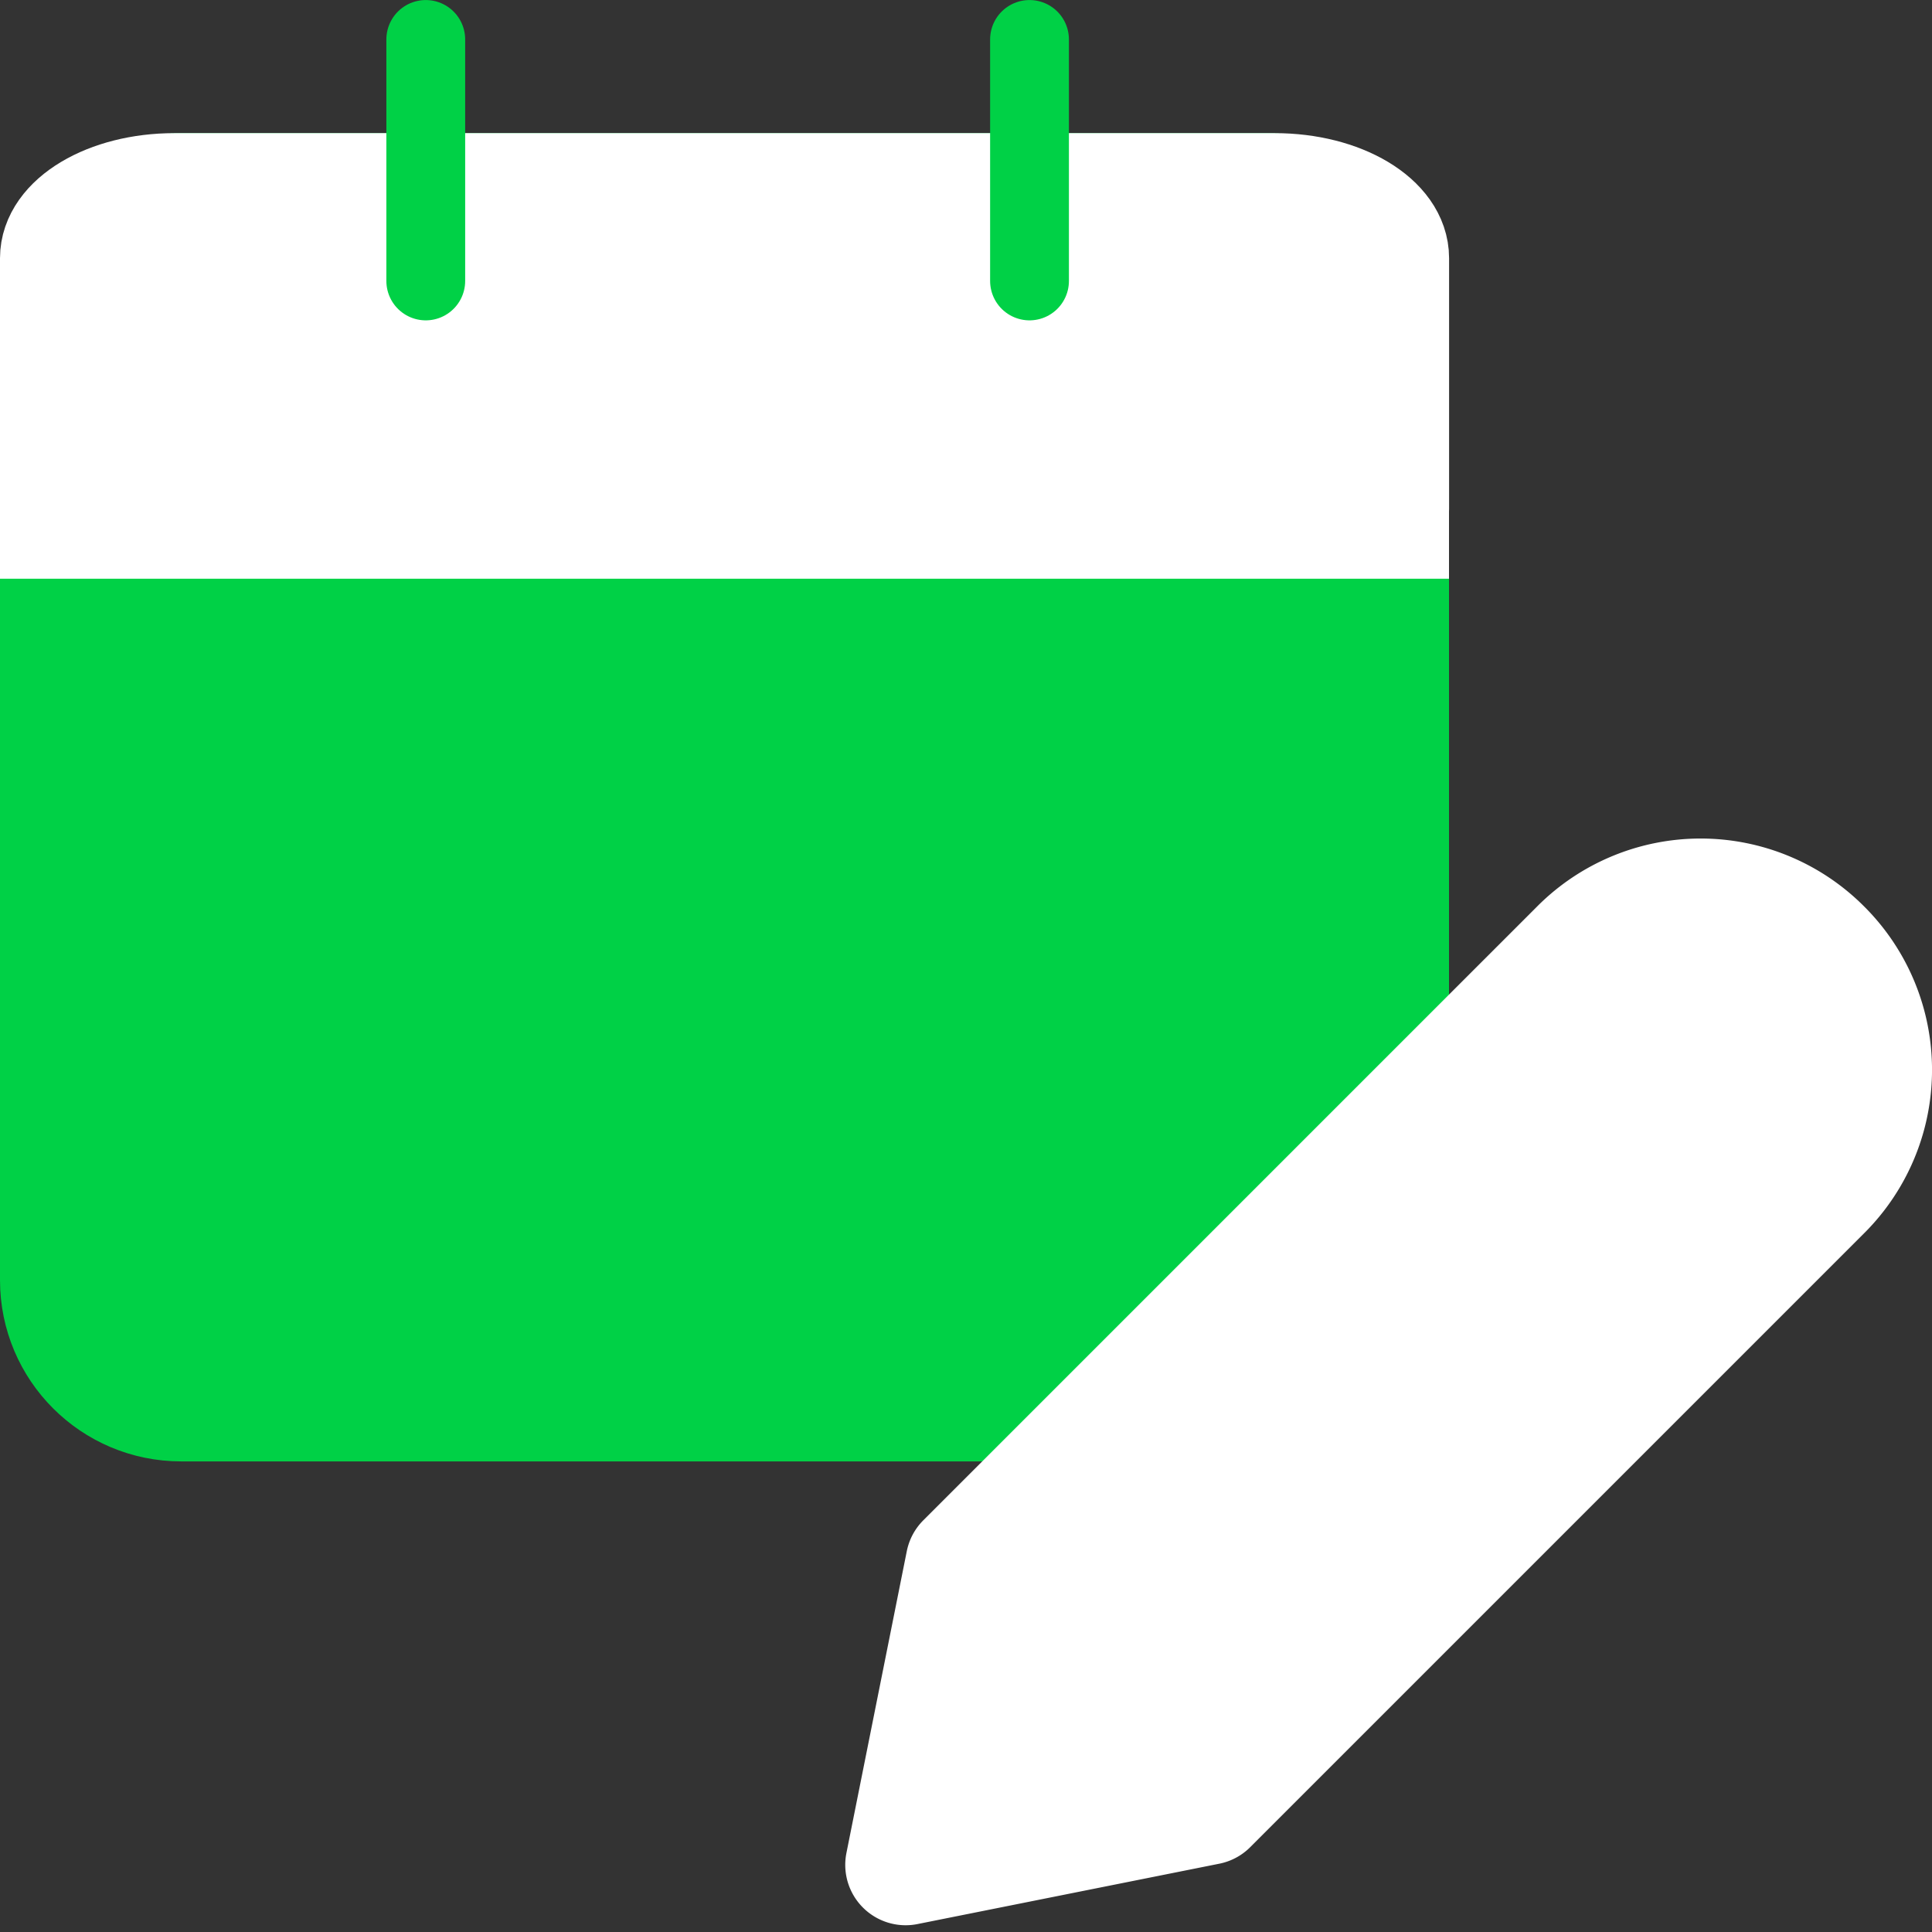 <?xml version="1.0" encoding="UTF-8" standalone="no"?>
<svg
   viewBox="0 0 24 24"
   version="1.1"
   id="svg4"
   sodipodi:docname="calendar-edit-1.svg"
   inkscape:version="1.3 (0e150ed, 2023-07-21)"
   xmlns:inkscape="http://www.inkscape.org/namespaces/inkscape"
   xmlns:sodipodi="http://sodipodi.sourceforge.net/DTD/sodipodi-0.dtd"
   xmlns="http://www.w3.org/2000/svg"
   xmlns:svg="http://www.w3.org/2000/svg">
  <rect x="0" y="0" width="24" height="24" fill="#333333" stroke="none"/>
  <sodipodi:namedview
     id="namedview4"
     pagecolor="#505050"
     bordercolor="#eeeeee"
     borderopacity="1"
     inkscape:showpageshadow="0"
     inkscape:pageopacity="0"
     inkscape:pagecheckerboard="0"
     inkscape:deskcolor="#505050"
     inkscape:zoom="6.0149815"
     inkscape:cx="-1.9950186"
     inkscape:cy="13.96513"
     inkscape:window-width="1312"
     inkscape:window-height="449"
     inkscape:window-x="910"
     inkscape:window-y="467"
     inkscape:window-maximized="0"
     inkscape:current-layer="svg4" />
  <defs
     id="defs1">
    <style
       id="style1">.a,.b{fill:none;stroke:#000;stroke-linejoin:round;stroke-width:1.5px;}.a{stroke-linecap:round;}</style>
  </defs>
  <title
     id="title1">calendar-edit-1</title>
  <path
     class="a"
     d="M 16.996,17.404 H 2.25 c -0.828,0 -1.5,-0.672 -1.5,-1.5 V 3.904 c 0,-0.828 0.672,-1.5 1.5,-1.5 H 15.75 c 0.828,0 1.5,0.672 1.5,1.5 V 17.049"
     id="path1-6"
     sodipodi:nodetypes="cssssssc"
     style="fill:#00d146;fill-opacity:1;stroke:#00d146;stroke-width:1.5px;stroke-linecap:round;stroke-linejoin:round;stroke-opacity:1" />
  <path
     class="a"
     d="M 17.098,6.535 H 2.164 c -0.839,0 -1.519,-0.406 -1.519,-0.908 v -2.42 c 0,-0.501 0.68,-0.908 1.519,-0.908 H 15.837 c 0.839,0 1.519,0.406 1.519,0.908 v 3.113"
     id="path1-5"
     sodipodi:nodetypes="cssssssc"
     style="fill:#ffffff;fill-opacity:1;stroke:#ffffff;stroke-width:1.29;stroke-linecap:round;stroke-linejoin:round;stroke-dasharray:none;stroke-opacity:1" />
  <line
     class="a"
     x1="5.289"
     y1="3.49"
     x2="5.289"
     y2="0.49"
     id="line2-5"
     style="fill:none;stroke:#00d146;stroke-width:0.979px;stroke-linecap:round;stroke-linejoin:round;stroke-opacity:1" />
  <line
     class="a"
     x1="12.789"
     y1="3.49"
     x2="12.789"
     y2="0.49"
     id="line3-4"
     style="fill:none;stroke:#00d146;stroke-width:0.979px;stroke-linecap:round;stroke-linejoin:round;stroke-opacity:1" />
  <rect
     style="fill:#ffffff;fill-opacity:1;stroke:#ffffff;stroke-width:1.278;stroke-dasharray:none;stroke-opacity:1"
     id="rect2"
     width="16.722"
     height="1.504"
     x="0.639"
     y="5.046" />
  <path
     class="a"
     d="M22.63,14.786,15,22.416l-3.75.75.75-3.75,7.63-7.63a2.116,2.116,0,0,1,2.992,0l.008.008A2.114,2.114,0,0,1,22.63,14.786Z"
     id="path1"
     style="stroke:#ffffff;stroke-opacity:1;fill:#ffffff;fill-opacity:1" />
</svg>
